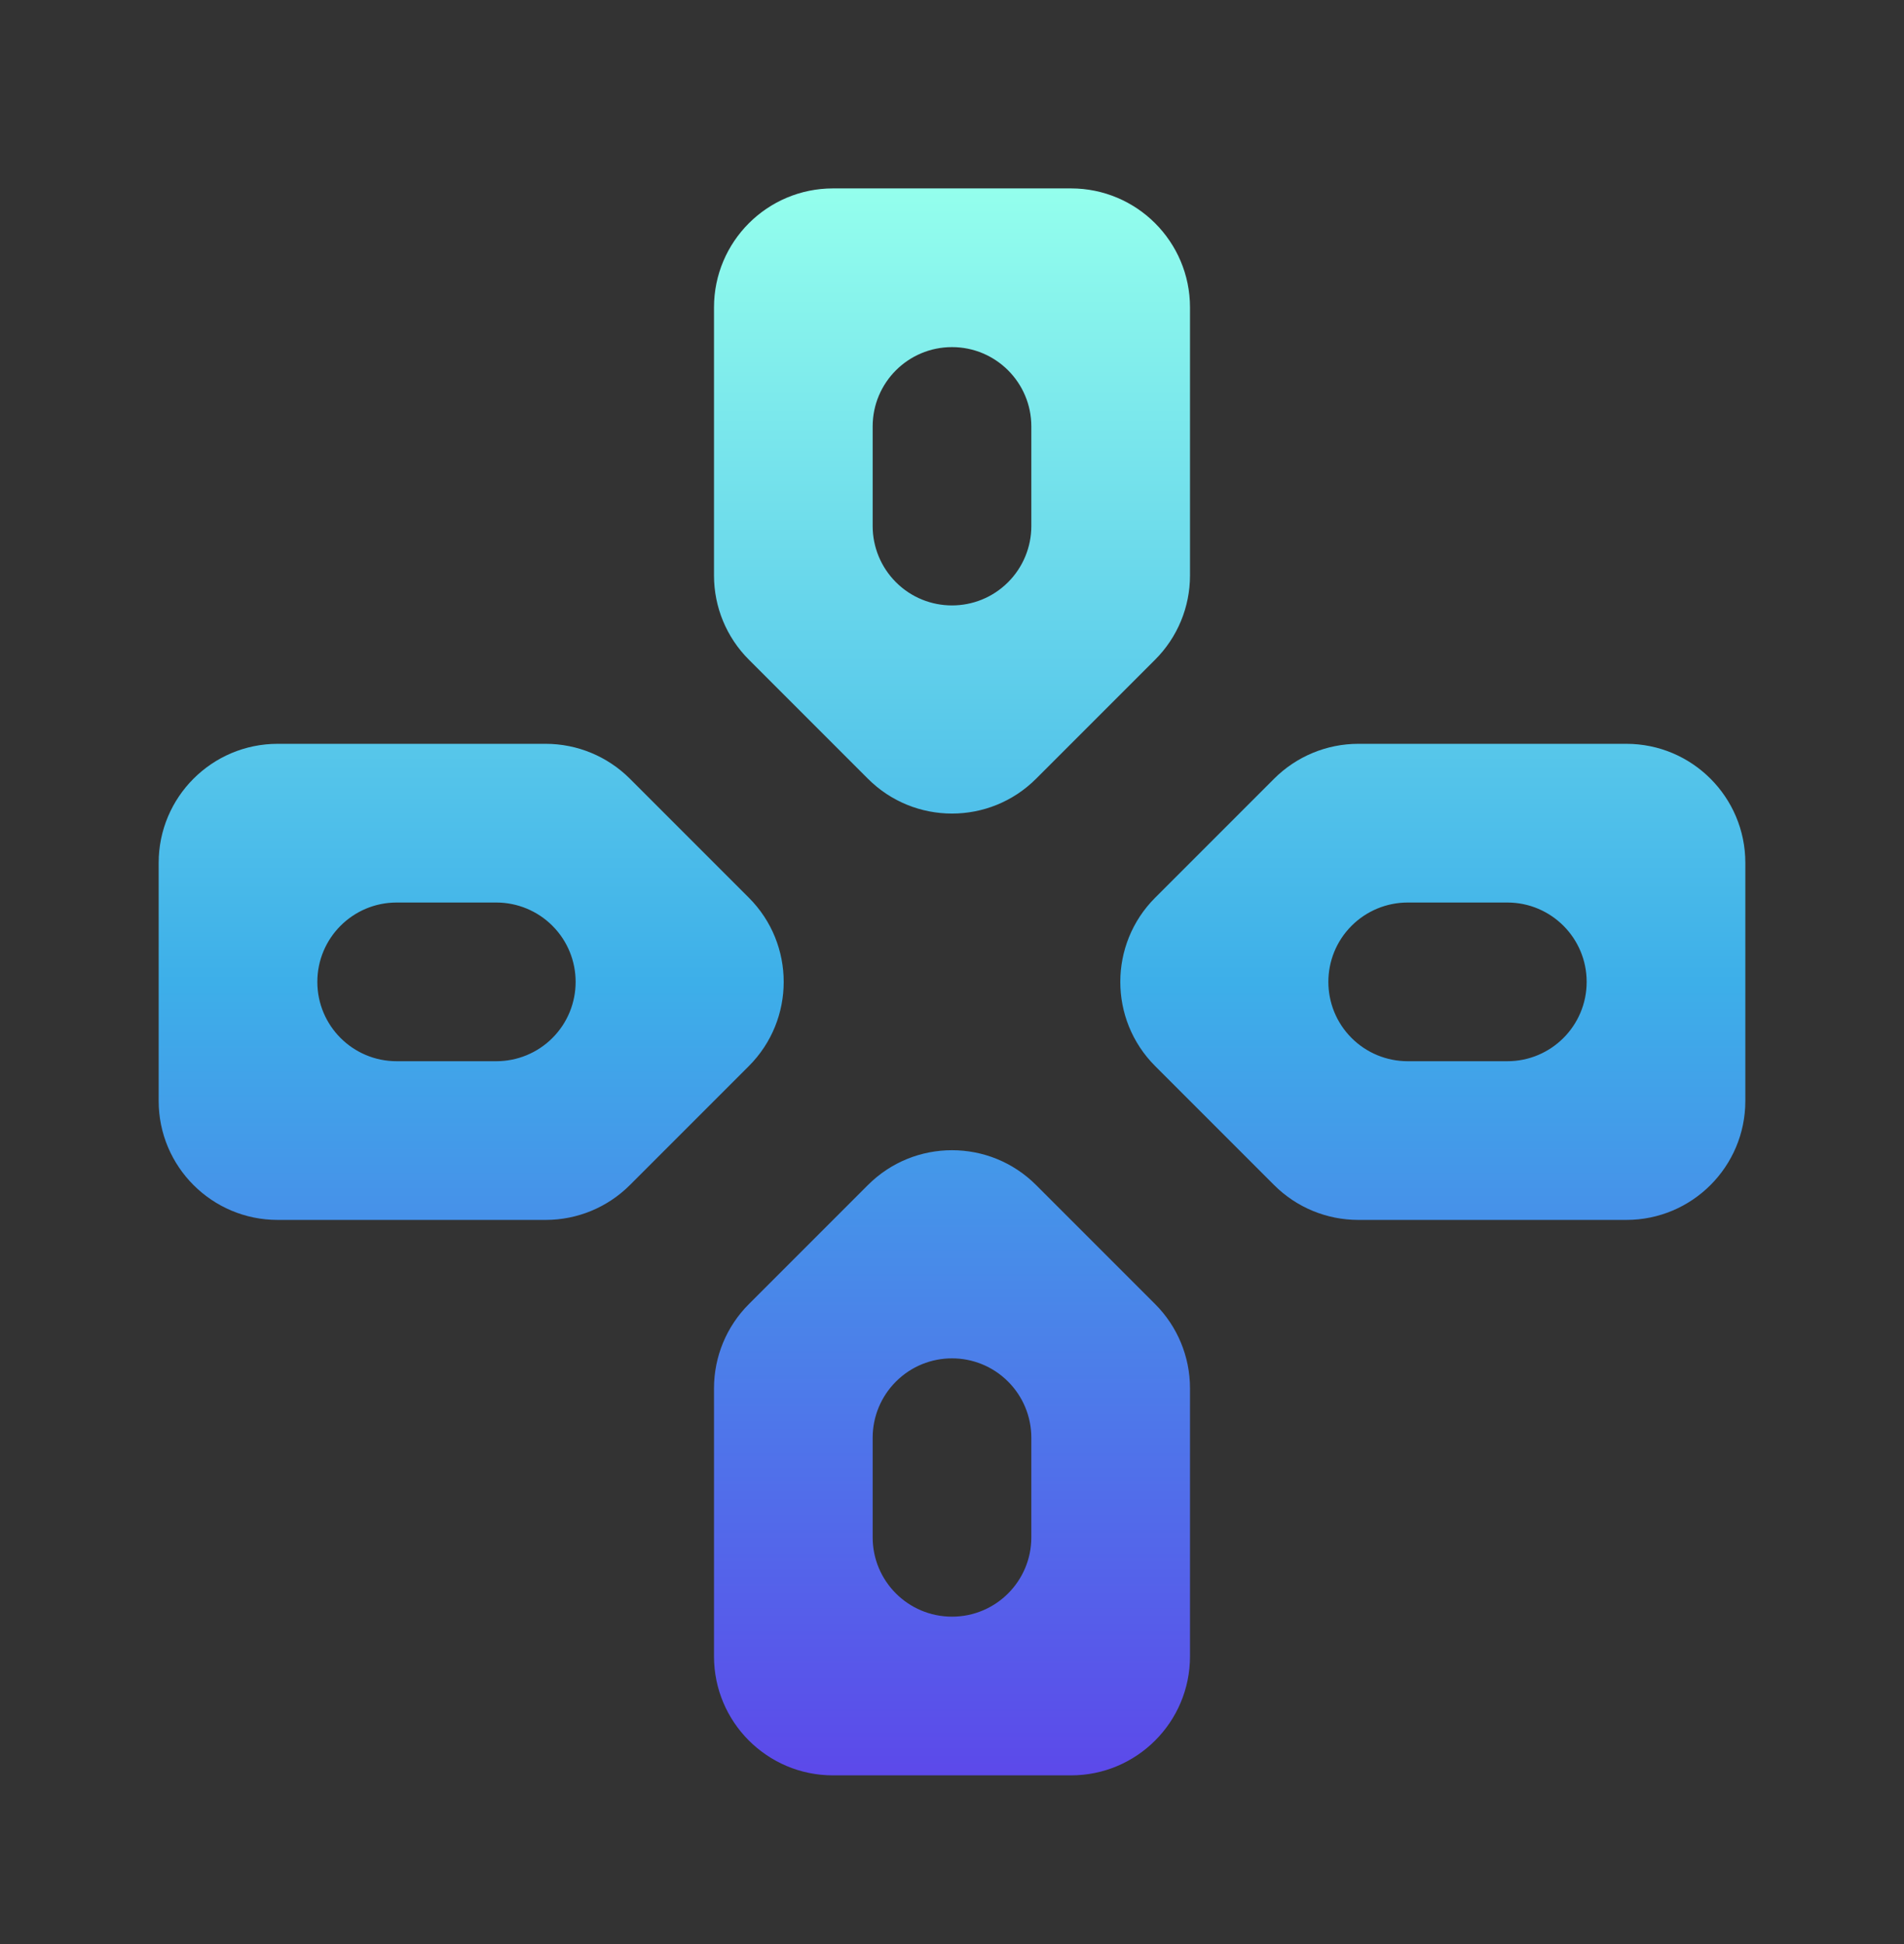 <svg width="48" height="49" viewBox="0 0 48 49" fill="none" xmlns="http://www.w3.org/2000/svg">
<rect x="0" y="0" width="48" height="49" fill="#333333" stroke="none"/>
<path d="M24 8.749C25.105 8.749 26 9.644 26 10.748V13.26C26 13.79 25.789 14.299 25.414 14.674C24.633 15.455 23.367 15.455 22.586 14.674C22.211 14.299 22 13.79 22 13.26V10.748C22 9.644 22.895 8.749 24 8.749ZM38 22.748C39.105 22.748 40 23.644 40 24.748C40 25.853 39.105 26.748 38 26.748H35.488C34.958 26.748 34.449 26.538 34.074 26.163C33.293 25.382 33.293 24.115 34.074 23.334C34.449 22.959 34.958 22.748 35.488 22.748H38ZM12.512 22.748C13.042 22.748 13.551 22.959 13.926 23.334C14.707 24.115 14.707 25.382 13.926 26.163C13.551 26.538 13.042 26.748 12.512 26.748H10C8.895 26.748 8 25.853 8 24.748C8 23.644 8.895 22.748 10 22.748H12.512ZM22.586 34.823C23.367 34.042 24.633 34.042 25.414 34.823C25.789 35.198 26 35.706 26 36.237V38.748C26 39.853 25.105 40.748 24 40.748C22.895 40.748 22 39.853 22 38.748V36.237C22 35.706 22.211 35.198 22.586 34.823ZM30 7.749C30 6.092 28.657 4.749 27 4.749H21C19.343 4.749 18 6.092 18 7.749V14.506C18 15.302 18.316 16.065 18.879 16.627L21.879 19.627C23.05 20.799 24.95 20.799 26.121 19.627L29.121 16.627C29.684 16.065 30 15.302 30 14.506V7.749ZM44 21.748C44 20.092 42.657 18.748 41 18.748H34.243C33.447 18.748 32.684 19.065 32.121 19.627L29.121 22.627C27.95 23.799 27.95 25.698 29.121 26.87L32.121 29.87C32.684 30.433 33.447 30.748 34.243 30.748H41C42.657 30.748 44 29.405 44 27.748V21.748ZM15.879 19.627C15.316 19.065 14.553 18.748 13.757 18.748H7C5.343 18.748 4 20.092 4 21.748V27.748C4 29.405 5.343 30.748 7 30.748H13.757C14.553 30.748 15.316 30.433 15.879 29.87L18.879 26.87C20.05 25.698 20.05 23.799 18.879 22.627L15.879 19.627ZM26.121 29.87C24.95 28.698 23.05 28.698 21.879 29.87L18.879 32.87C18.316 33.432 18 34.196 18 34.991V41.748C18 43.405 19.343 44.748 21 44.748H27C28.657 44.748 30 43.405 30 41.748V34.991C30 34.196 29.684 33.432 29.121 32.87L26.121 29.87Z" fill="url(#paint0_linear_2025_976)"/>
<defs>
<linearGradient id="paint0_linear_2025_976" x1="24" y1="44.748" x2="24" y2="4.749" gradientUnits="userSpaceOnUse">
<stop stop-color="#5C49EA"/>
<stop offset="0.5" stop-color="#3DAFE9"/>
<stop offset="1" stop-color="#94FFED"/>
</linearGradient>
</defs>
</svg>
